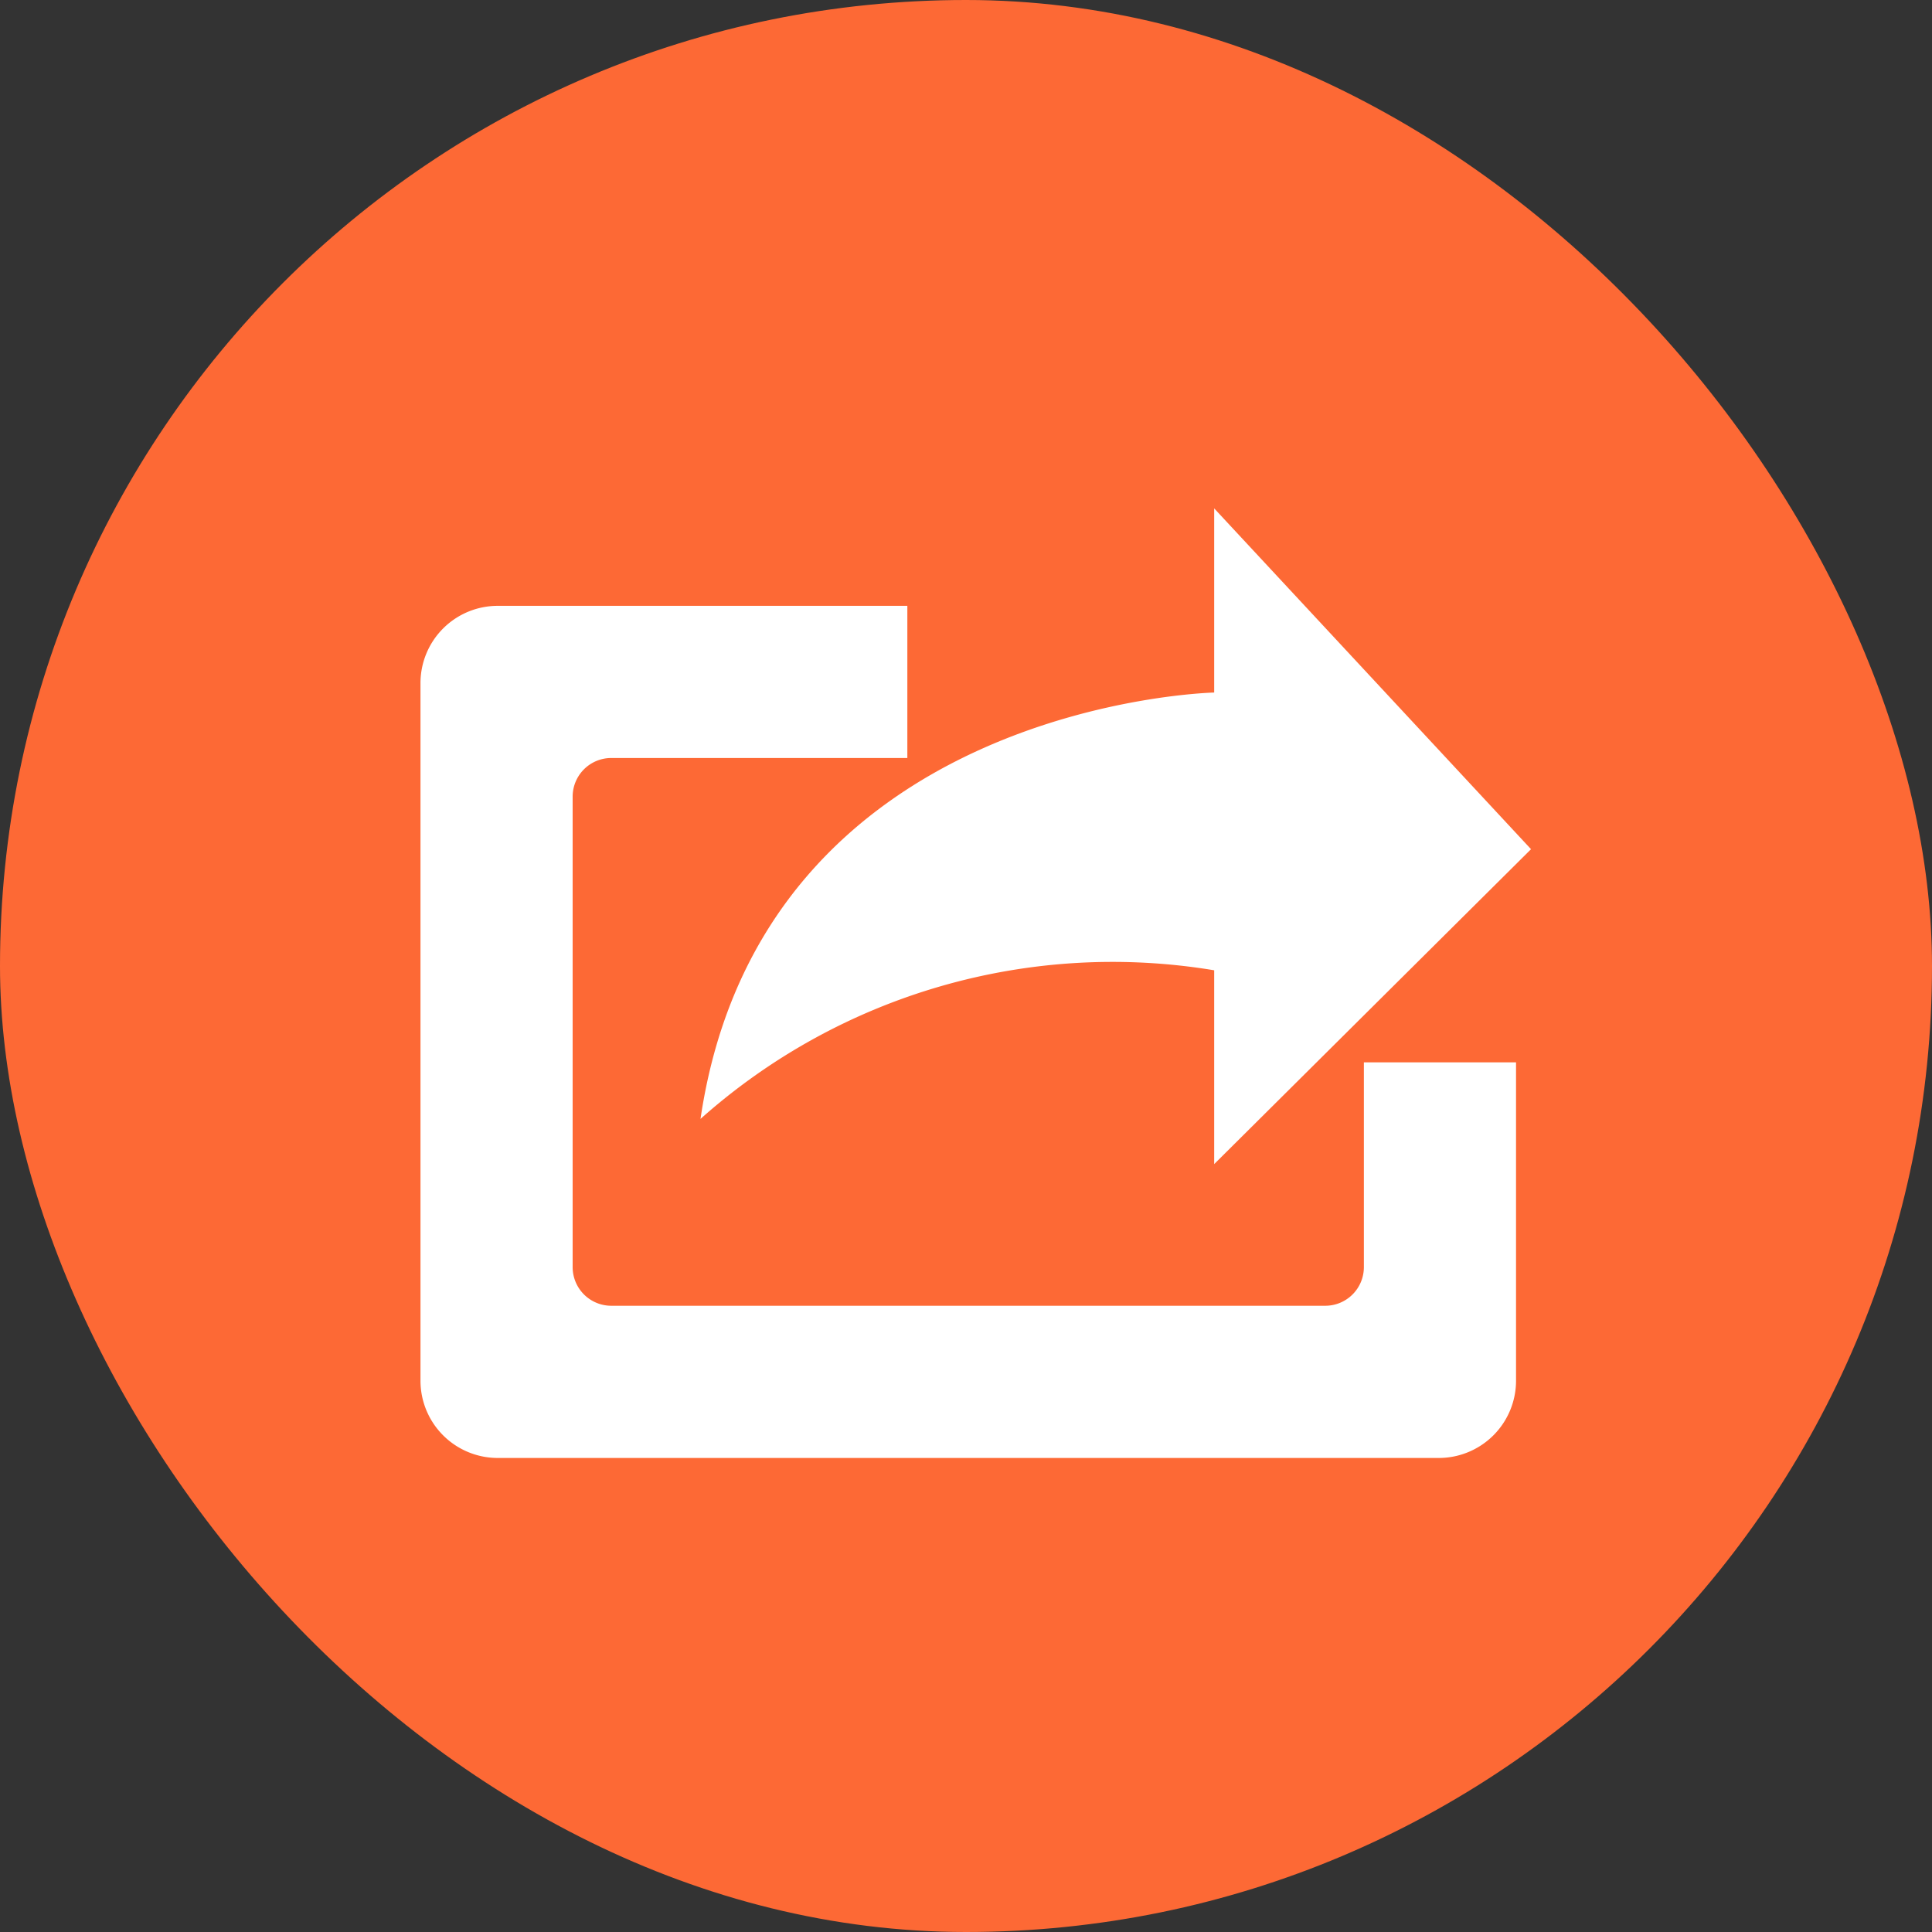 <svg xmlns="http://www.w3.org/2000/svg" width="50" height="50" viewBox="0 0 50 50"><rect x="0" y="0" width="50" height="50" fill="#333333" stroke="none"/><defs><style>.a{fill:#fd6935;}.b{fill:#fff;}</style></defs><g transform="translate(-186 -909)"><rect class="a" width="50" height="50" rx="25" transform="translate(186 909)"/><path class="b" d="M26.354,22.053H2a2,2,0,0,1-2-2V2A2,2,0,0,1,2,0H12.6V3.938H4.938a1,1,0,0,0-1,1V17.114a1,1,0,0,0,1,1H23.415a1,1,0,0,0,1-1v-5.3h3.938v8.24A2,2,0,0,1,26.354,22.053Z" transform="translate(196.882 924.679)"/><path class="b" d="M30.744.5V5.266S19.04,5.516,17.45,16.3a16.029,16.029,0,0,1,13.294-3.846V17.47l8.2-8.15Z" transform="translate(186.679 921.657)"/></g></svg>